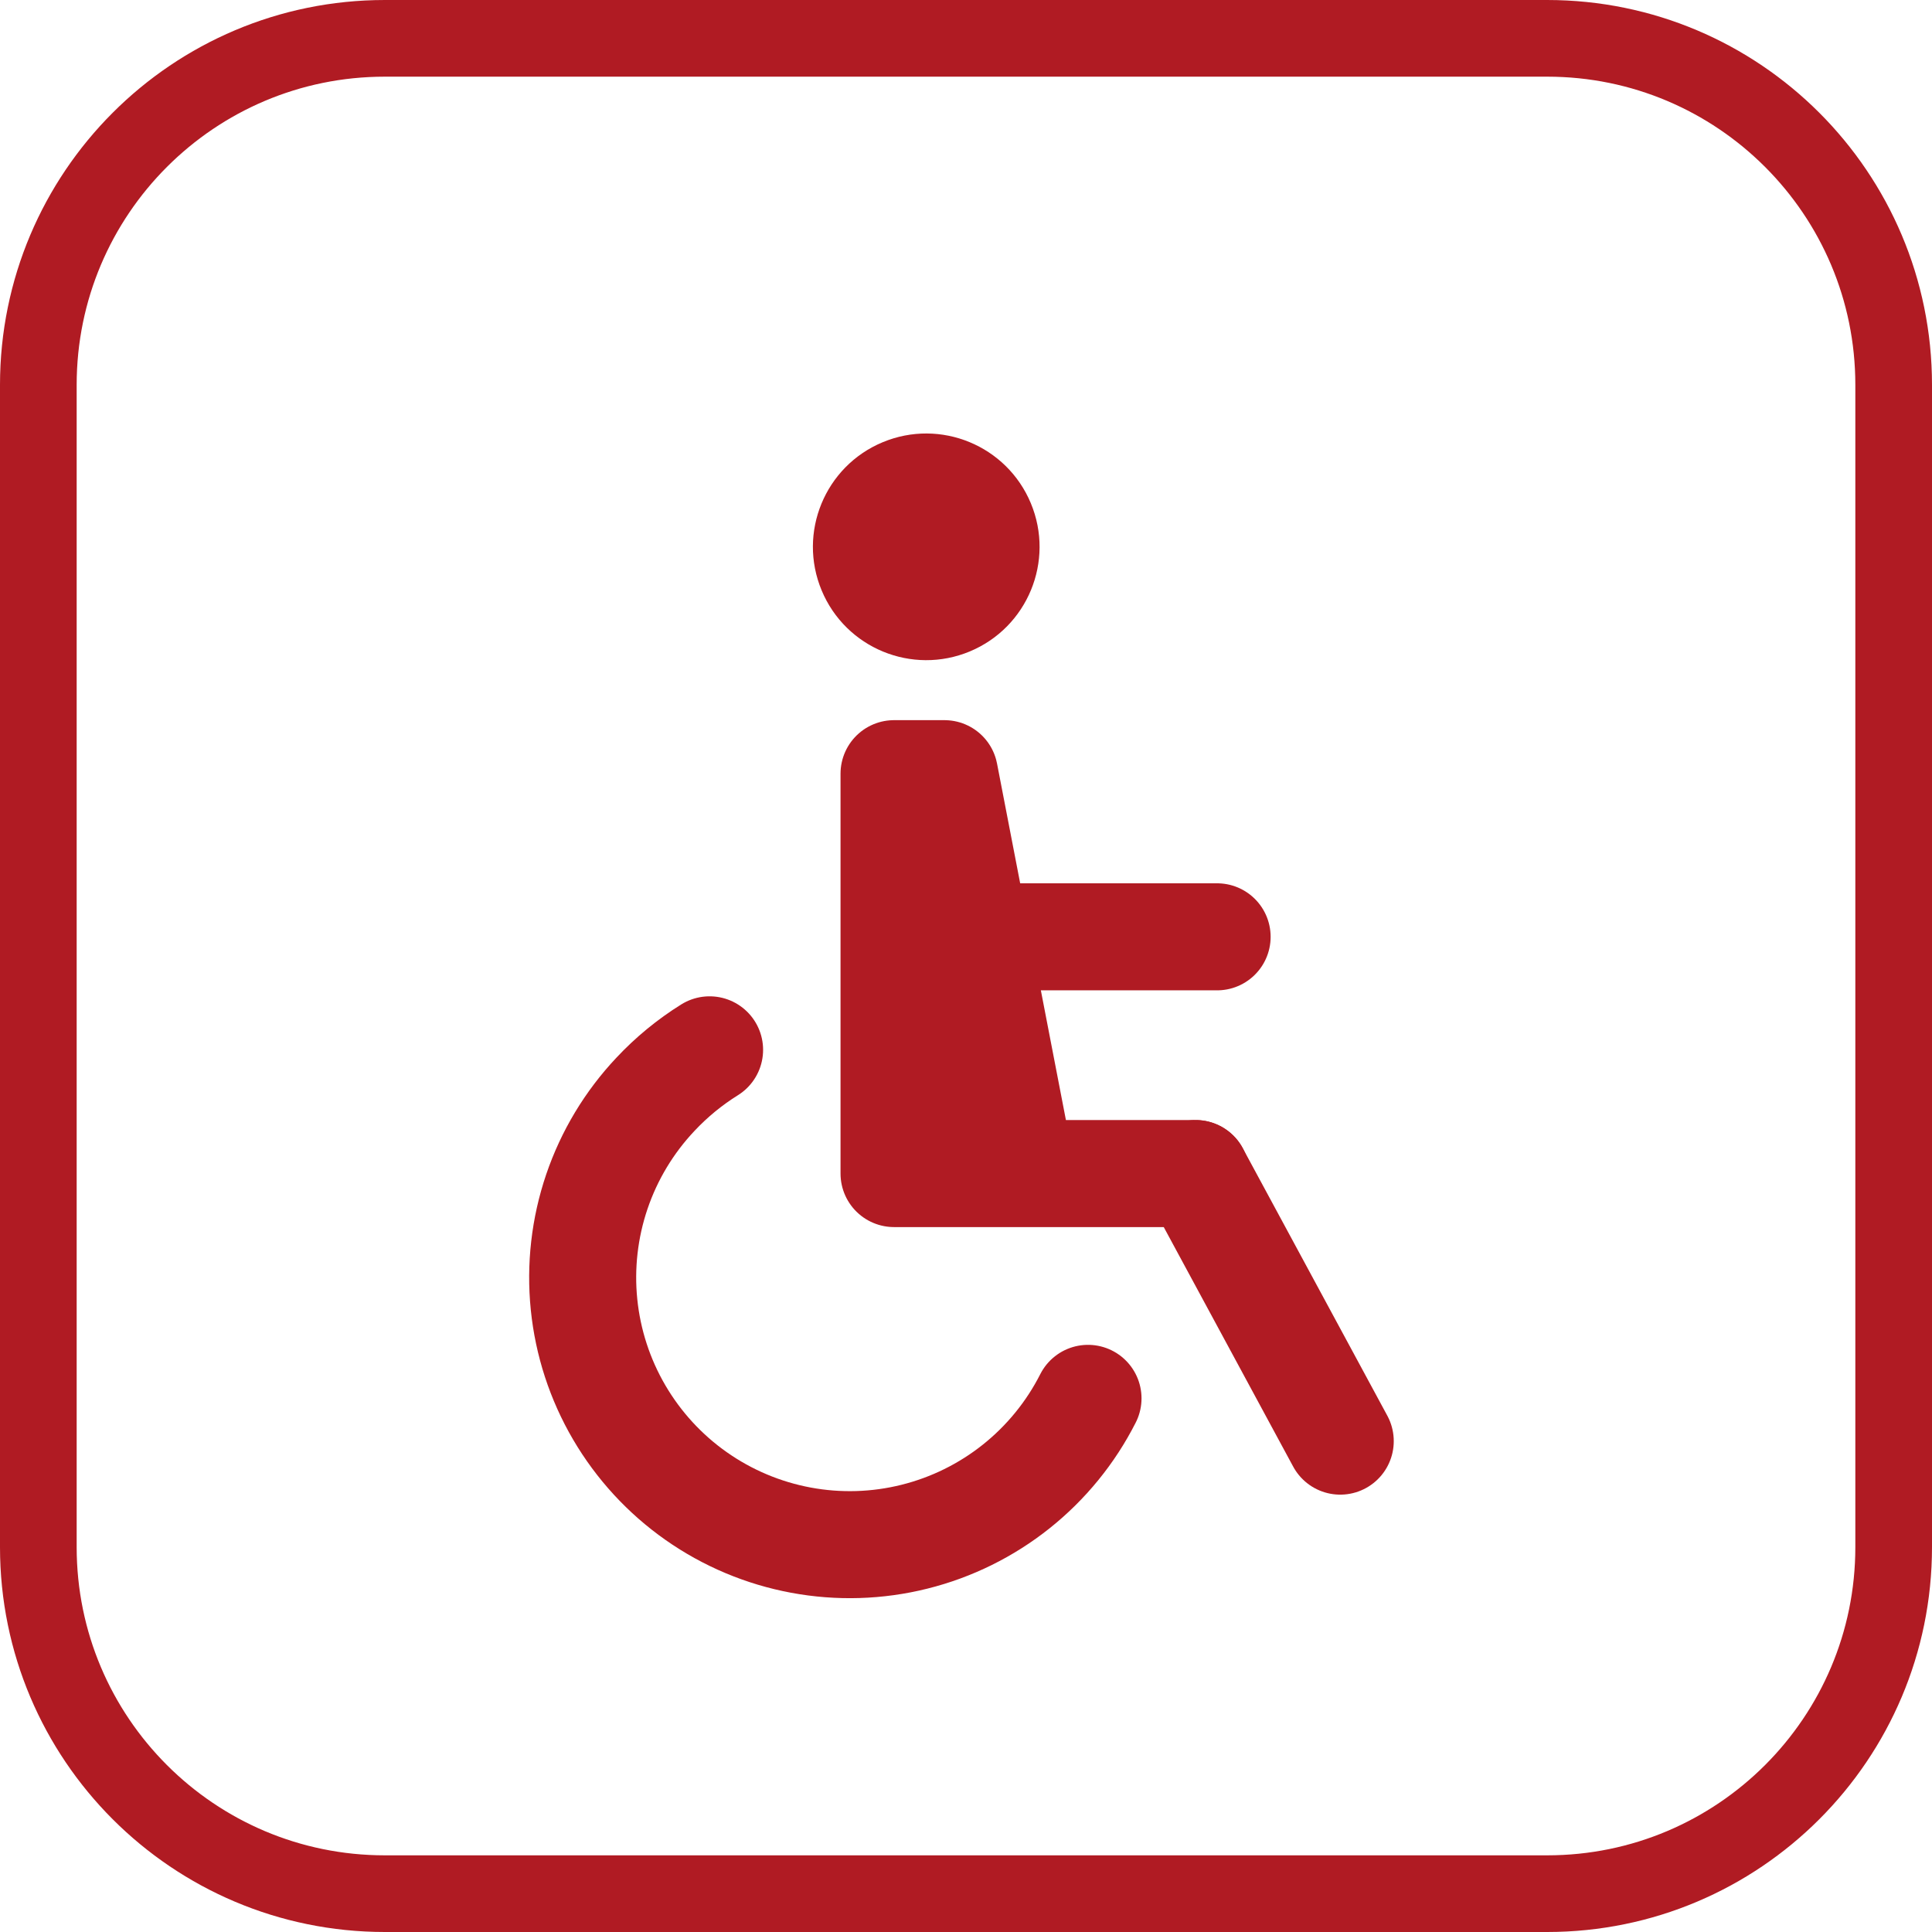 <svg xmlns="http://www.w3.org/2000/svg" width="126" height="126" viewBox="0 0 126 126" fill="none"><path d="M25.1 2.5H100.9C113.382 2.5 123.5 12.618 123.5 25.1V100.9C123.5 113.382 113.382 123.5 100.9 123.5H25.1C12.618 123.5 2.5 113.382 2.5 100.9V25.1C2.5 12.618 12.618 2.5 25.1 2.5Z" stroke="#B01B23" stroke-width="5"></path><path d="M63.248 42.485C67.016 40.916 68.798 36.59 67.229 32.822C65.66 29.054 61.334 27.272 57.566 28.841C53.798 30.41 52.016 34.737 53.585 38.504C55.154 42.272 59.481 44.054 63.248 42.485Z" fill="#B01B23"></path><path d="M70.957 91.197C69.827 93.425 68.231 95.384 66.278 96.941C64.325 98.498 62.059 99.617 59.635 100.221C57.212 100.826 54.686 100.902 52.23 100.444C49.775 99.987 47.446 99.007 45.402 97.57C43.358 96.134 41.648 94.274 40.386 92.118C39.124 89.963 38.341 87.561 38.089 85.075C37.837 82.59 38.123 80.079 38.926 77.714C39.73 75.349 41.033 73.184 42.747 71.367C43.792 70.251 44.979 69.276 46.277 68.467" stroke="#B01B23" stroke-width="6.98" stroke-linecap="round" stroke-linejoin="round"></path><path d="M77.977 76.537H58.307V50.457H61.597L66.447 75.557" fill="#B01B23"></path><path d="M77.977 76.537H58.307V50.457H61.597L66.447 75.557" stroke="#B01B23" stroke-width="6.98" stroke-linecap="round" stroke-linejoin="round"></path><path d="M59.277 61.097H79.377" stroke="#B01B23" stroke-width="6.98" stroke-linecap="round" stroke-linejoin="round"></path><path d="M87.407 93.987L77.977 76.537" stroke="#B01B23" stroke-width="6.98" stroke-linecap="round" stroke-linejoin="round"></path></svg>